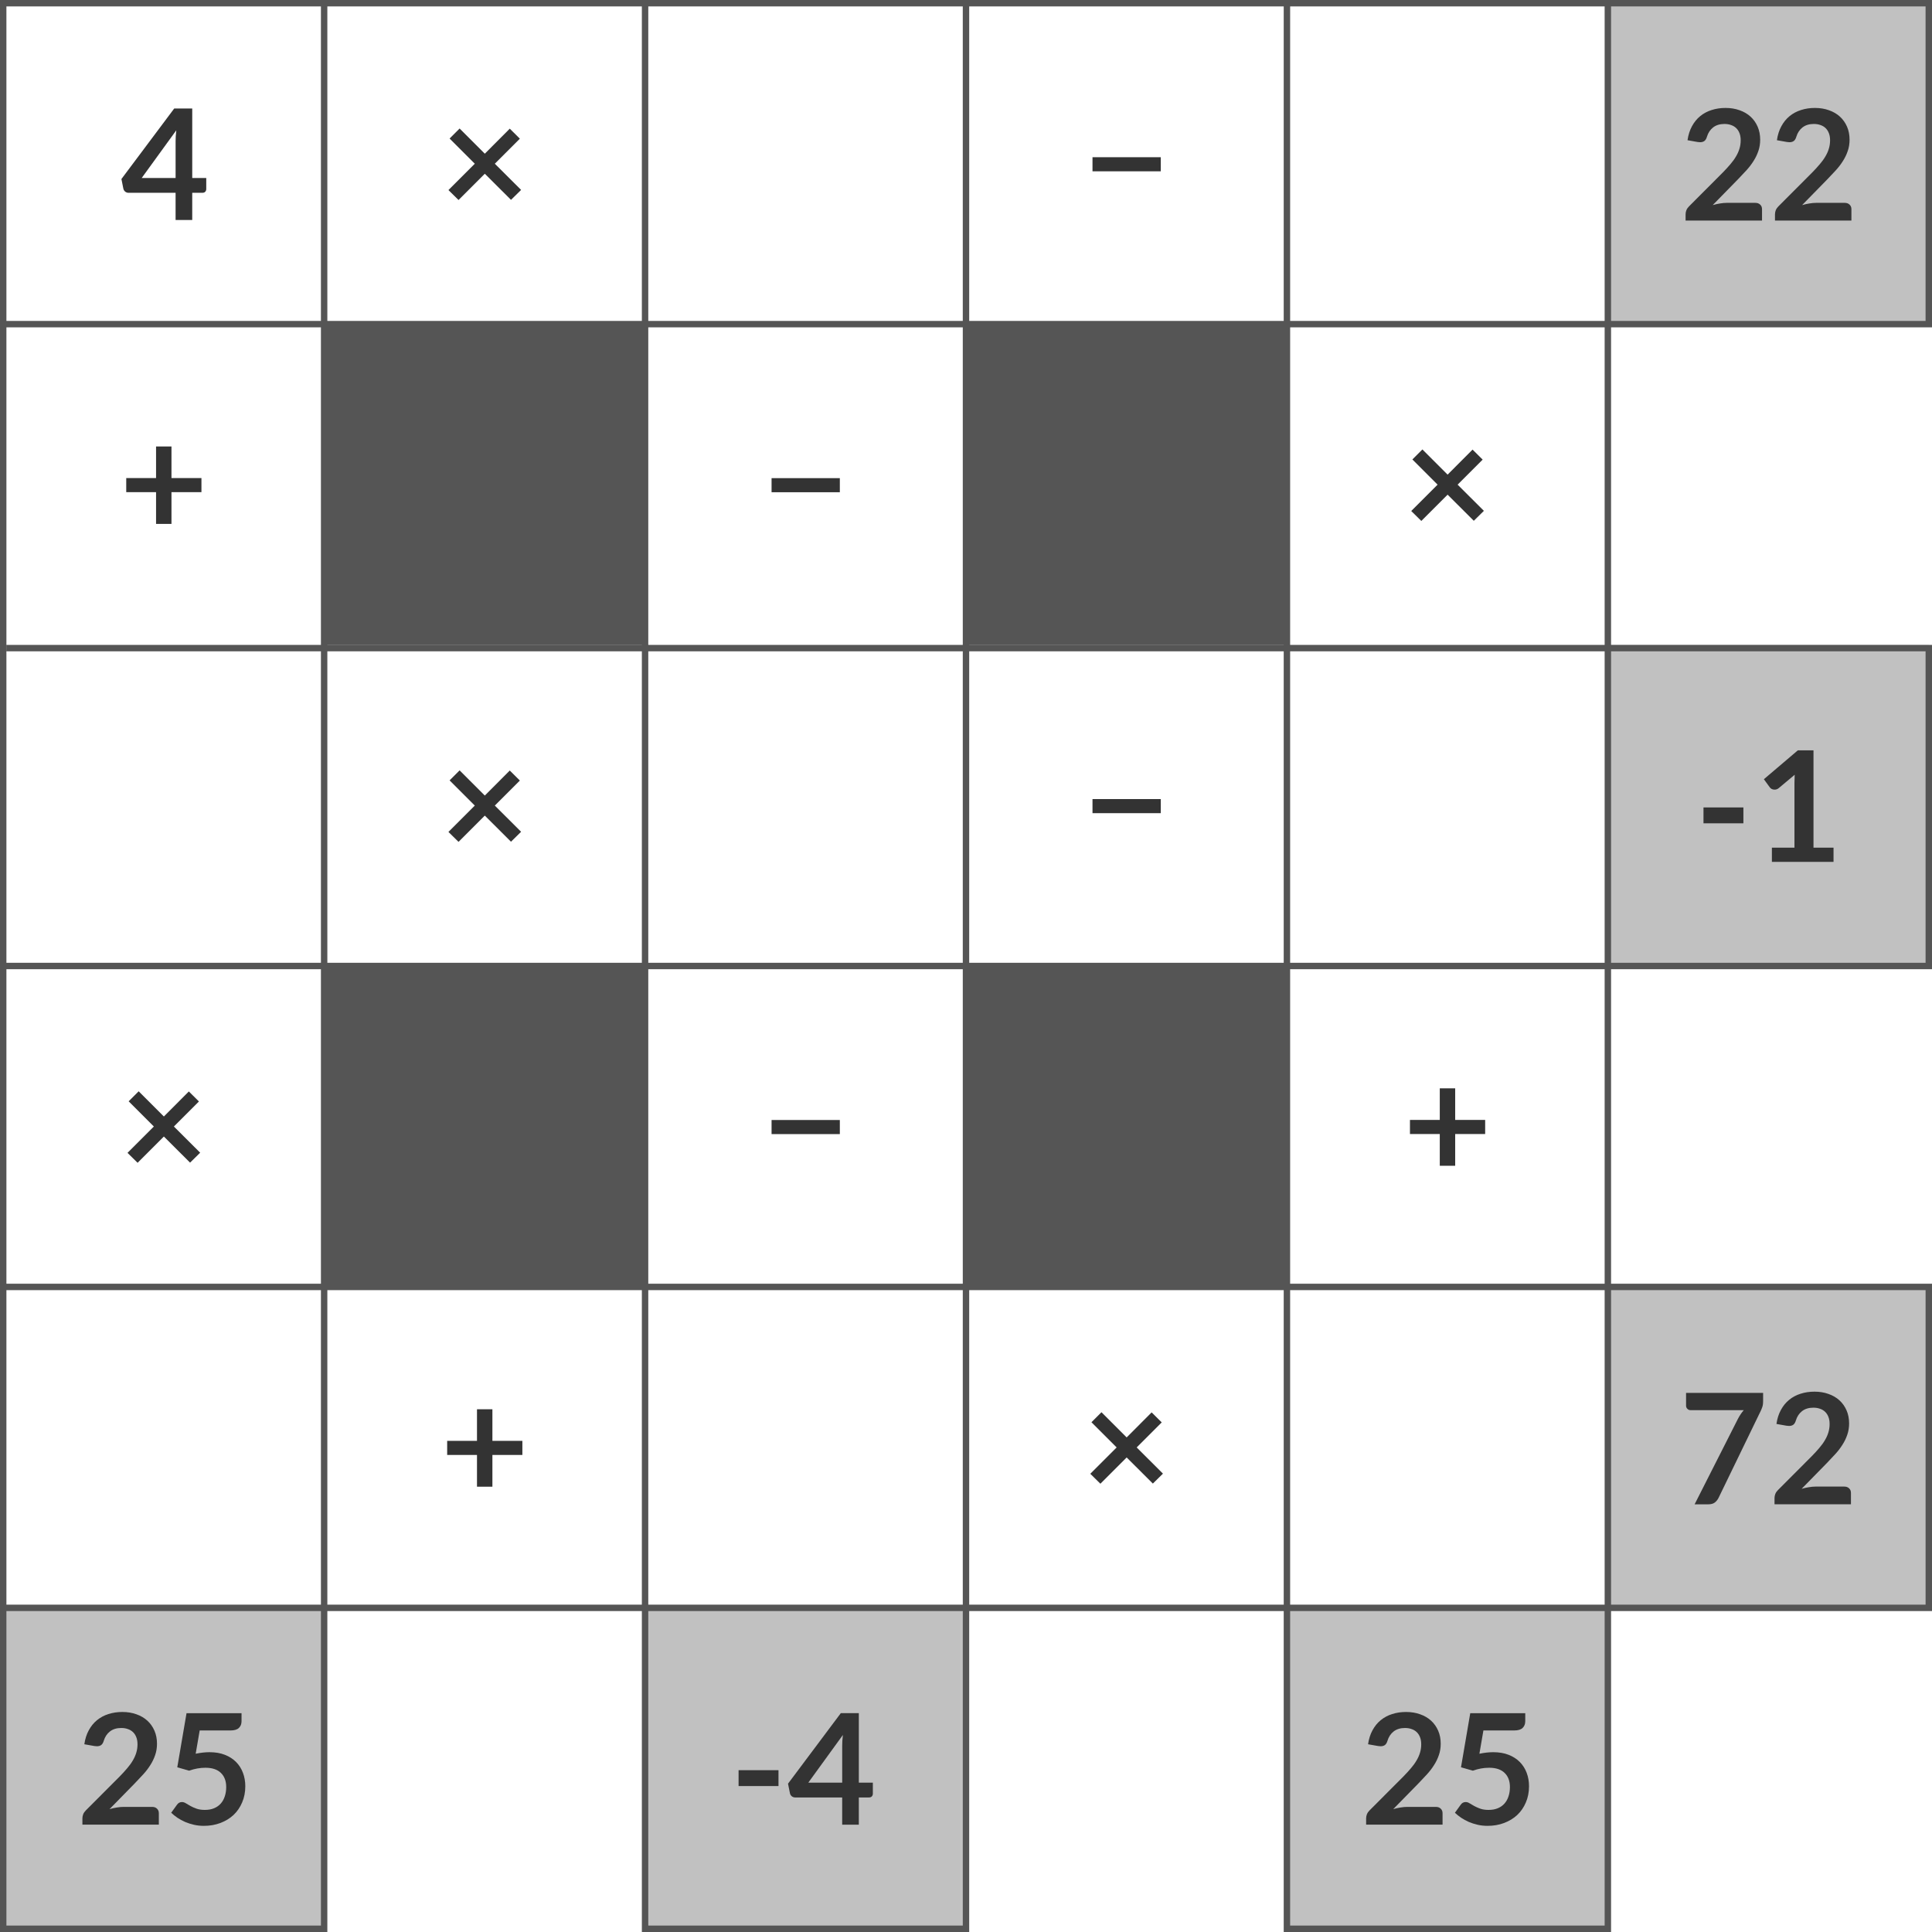 <?xml version="1.0" encoding="UTF-8" standalone="no"?>
<!-- Created with Inkscape (http://www.inkscape.org/) -->

<svg
   xmlns:dc="http://purl.org/dc/elements/1.1/"
   xmlns:cc="http://creativecommons.org/ns#"
   xmlns:rdf="http://www.w3.org/1999/02/22-rdf-syntax-ns#"
   xmlns:svg="http://www.w3.org/2000/svg"
   xmlns="http://www.w3.org/2000/svg"
   xmlns:sodipodi="http://sodipodi.sourceforge.net/DTD/sodipodi-0.dtd"
   xmlns:inkscape="http://www.inkscape.org/namespaces/inkscape"
   width="301"
   height="301"
   id="svg2"
   version="1.1"
   inkscape:version="0.48.2 r9819"
   sodipodi:docname="number-puzzle.svg">
  <defs
     id="defs4" />
  <sodipodi:namedview
     id="base"
     pagecolor="#ffffff"
     bordercolor="#666666"
     borderopacity="1.0"
     inkscape:pageopacity="0.0"
     inkscape:pageshadow="2"
     inkscape:zoom="2.1196013"
     inkscape:cx="150.5"
     inkscape:cy="150.5"
     inkscape:document-units="px"
     inkscape:current-layer="layer5"
     showgrid="false"
     inkscape:window-width="1436"
     inkscape:window-height="856"
     inkscape:window-x="4"
     inkscape:window-y="0"
     inkscape:window-maximized="1"
     inkscape:snap-center="false"
     fit-margin-top="0"
     fit-margin-left="0"
     fit-margin-right="0"
     fit-margin-bottom="0">
    <inkscape:grid
       type="xygrid"
       id="grid2985"
       empspacing="5"
       visible="true"
       enabled="true"
       snapvisiblegridlinesonly="true" />
  </sodipodi:namedview>
  <g
     inkscape:groupmode="layer"
     id="layer2"
     inkscape:label="blocks"
     transform="translate(-99.5,-351.862)"
     sodipodi:insensitive="true">
    <rect
       style="fill:#555555;fill-opacity:1;fill-rule:evenodd;stroke:none"
       id="rect3019"
       width="50"
       height="50"
       x="150"
       y="402.362" />
    <rect
       style="fill:#555555;fill-opacity:1;fill-rule:evenodd;stroke:none"
       id="rect3021"
       width="50"
       height="50"
       x="250"
       y="402.362" />
    <rect
       style="fill:#555555;fill-opacity:1;fill-rule:evenodd;stroke:none"
       id="rect3023"
       width="50"
       height="50"
       x="150"
       y="502.362" />
    <rect
       style="fill:#555555;fill-opacity:1;fill-rule:evenodd;stroke:none"
       id="rect3025"
       width="50"
       height="50"
       x="250"
       y="502.362" />
  </g>
  <g
     inkscape:groupmode="layer"
     id="layer3"
     inkscape:label="totalblocks"
     transform="translate(-99.5,-351.862)"
     sodipodi:insensitive="true">
    <rect
       style="fill:#c1c1c1;fill-opacity:1;stroke:none"
       id="rect3798"
       width="50"
       height="50"
       x="350"
       y="352.362" />
    <rect
       style="fill:#c1c1c1;fill-opacity:1;stroke:none"
       id="rect3800"
       width="50"
       height="50"
       x="350"
       y="452.362" />
    <rect
       style="fill:#c1c1c1;fill-opacity:1;stroke:none"
       id="rect3802"
       width="50"
       height="50"
       x="350"
       y="552.362" />
    <rect
       style="fill:#c1c1c1;fill-opacity:1;stroke:none"
       id="rect3804"
       width="50"
       height="50"
       x="100"
       y="602.362" />
    <rect
       style="fill:#c1c1c1;fill-opacity:1;stroke:none"
       id="rect3806"
       width="50"
       height="50"
       x="200"
       y="602.362" />
    <rect
       style="fill:#c1c1c1;fill-opacity:1;stroke:none"
       id="rect3808"
       width="50"
       height="50"
       x="300"
       y="602.362" />
  </g>
  <g
     inkscape:label="lines"
     inkscape:groupmode="layer"
     id="layer1"
     transform="translate(-99.5,-351.862)"
     sodipodi:insensitive="true">
    <path
       id="path2995"
       style="fill:none;stroke:#555555;stroke-width:1px;stroke-linecap:butt;stroke-linejoin:miter;stroke-opacity:1"
       d="m 100,552.362 300,0 0,50 -300,0 m 0.51,-149.526 299.49,0 0,49.526 -300,0 m 200,-150 0,300 50,0 0,-300 m -150,0 0,300 50,0 0,-300 m -150,50 300,0 0,-50 -300,0 0,300 50,0 0,-300"
       inkscape:connector-curvature="0" />
  </g>
  <g
     inkscape:groupmode="layer"
     id="layer4"
     inkscape:label="text"
     transform="translate(-99.5,-351.862)"
     sodipodi:insensitive="true"
     style="display:none">
    <flowRoot
       xml:space="preserve"
       id="flowRoot3811"
       style="font-size:37.927px;font-style:normal;font-variant:normal;font-weight:normal;font-stretch:normal;text-align:start;line-height:125%;letter-spacing:0px;word-spacing:0px;writing-mode:lr-tb;text-anchor:start;fill:#000000;fill-opacity:1;stroke:none;font-family:Source Code Pro;-inkscape-font-specification:Source Code Pro"
       transform="matrix(0.803,0,0,0.803,20.645,76.824)"><flowRegion
         id="flowRegion3813"><rect
           id="rect3815"
           width="36.871"
           height="47.477"
           x="53.538"
           y="381.116"
           style="font-size:37.927px;font-style:normal;font-variant:normal;font-weight:normal;font-stretch:normal;text-align:start;line-height:125%;writing-mode:lr-tb;text-anchor:start;font-family:Source Code Pro;-inkscape-font-specification:Source Code Pro" /></flowRegion><flowPara
         id="flowPara3817" /></flowRoot>    <g
       id="g3239">
      <flowRoot
         transform="matrix(0.759,0,0,0.759,192.176,192.643)"
         style="font-size:31.631px;font-style:normal;font-variant:normal;font-weight:bold;font-stretch:normal;text-align:start;line-height:125%;letter-spacing:0px;word-spacing:0px;writing-mode:lr-tb;text-anchor:start;fill:#000000;fill-opacity:1;stroke:none;font-family:Lato;-inkscape-font-specification:Lato Bold"
         id="flowRoot3819"
         xml:space="preserve"><flowRegion
           id="flowRegion3821"><rect
             style="font-size:31.631px;font-style:normal;font-variant:normal;font-weight:bold;font-stretch:normal;text-align:start;line-height:125%;writing-mode:lr-tb;text-anchor:start;font-family:Lato;-inkscape-font-specification:Lato Bold"
             y="353.337"
             x="100.005"
             height="49.497"
             width="48.487"
             id="rect3823" /></flowRegion><flowPara
           id="flowPara3825">−</flowPara></flowRoot>      <flowRoot
         xml:space="preserve"
         id="flowRoot3827"
         style="font-size:31.631px;font-style:normal;font-variant:normal;font-weight:bold;font-stretch:normal;text-align:start;line-height:125%;letter-spacing:0px;word-spacing:0px;writing-mode:lr-tb;text-anchor:start;fill:#000000;fill-opacity:1;stroke:none;font-family:Lato;-inkscape-font-specification:Lato Bold"
         transform="matrix(0.759,0,0,0.759,42.242,93.267)"><flowRegion
           id="flowRegion3829"><rect
             style="font-size:31.631px;font-style:normal;font-variant:normal;font-weight:bold;font-stretch:normal;text-align:start;line-height:125%;writing-mode:lr-tb;text-anchor:start;font-family:Lato;-inkscape-font-specification:Lato Bold"
             id="rect3831"
             width="48.487"
             height="49.497"
             x="100.005"
             y="353.337" /></flowRegion><flowPara
           id="flowPara3833">4</flowPara></flowRoot>      <flowRoot
         xml:space="preserve"
         id="flowRoot3835"
         style="font-size:31.631px;font-style:normal;font-variant:normal;font-weight:bold;font-stretch:normal;text-align:start;line-height:125%;letter-spacing:0px;word-spacing:0px;writing-mode:lr-tb;text-anchor:start;fill:#000000;fill-opacity:1;stroke:none;font-family:Lato;-inkscape-font-specification:Lato Bold"
         transform="matrix(0.759,0,0,0.759,242.176,242.631)"><flowRegion
           id="flowRegion3837"><rect
             style="font-size:31.631px;font-style:normal;font-variant:normal;font-weight:bold;font-stretch:normal;text-align:start;line-height:125%;writing-mode:lr-tb;text-anchor:start;font-family:Lato;-inkscape-font-specification:Lato Bold"
             id="rect3839"
             width="48.487"
             height="49.497"
             x="100.005"
             y="353.337" /></flowRegion><flowPara
           id="flowPara3841">+</flowPara></flowRoot>      <flowRoot
         transform="matrix(0.759,0,0,0.759,92.194,92.553)"
         style="font-size:31.631px;font-style:normal;font-variant:normal;font-weight:bold;font-stretch:normal;text-align:start;line-height:125%;letter-spacing:0px;word-spacing:0px;writing-mode:lr-tb;text-anchor:start;fill:#000000;fill-opacity:1;stroke:none;font-family:Lato;-inkscape-font-specification:Lato Bold"
         id="flowRoot3843"
         xml:space="preserve"><flowRegion
           id="flowRegion3845"><rect
             style="font-size:31.631px;font-style:normal;font-variant:normal;font-weight:bold;font-stretch:normal;text-align:start;line-height:125%;writing-mode:lr-tb;text-anchor:start;font-family:Lato;-inkscape-font-specification:Lato Bold"
             y="353.337"
             x="100.005"
             height="49.497"
             width="48.487"
             id="rect3847" /></flowRegion><flowPara
           id="flowPara3849">×</flowPara></flowRoot>      <flowRoot
         xml:space="preserve"
         id="flowRoot3859"
         style="font-size:31.631px;font-style:normal;font-variant:normal;font-weight:bold;font-stretch:normal;text-align:start;line-height:125%;letter-spacing:0px;word-spacing:0px;writing-mode:lr-tb;text-anchor:start;fill:#000000;fill-opacity:1;stroke:none;font-family:Lato;-inkscape-font-specification:Lato Bold"
         transform="matrix(0.759,0,0,0.759,92.194,192.553)"><flowRegion
           id="flowRegion3861"><rect
             style="font-size:31.631px;font-style:normal;font-variant:normal;font-weight:bold;font-stretch:normal;text-align:start;line-height:125%;writing-mode:lr-tb;text-anchor:start;font-family:Lato;-inkscape-font-specification:Lato Bold"
             id="rect3863"
             width="48.487"
             height="49.497"
             x="100.005"
             y="353.337" /></flowRegion><flowPara
           id="flowPara3865">×</flowPara></flowRoot>      <flowRoot
         transform="matrix(0.759,0,0,0.759,42.194,242.553)"
         style="font-size:31.631px;font-style:normal;font-variant:normal;font-weight:bold;font-stretch:normal;text-align:start;line-height:125%;letter-spacing:0px;word-spacing:0px;writing-mode:lr-tb;text-anchor:start;fill:#000000;fill-opacity:1;stroke:none;font-family:Lato;-inkscape-font-specification:Lato Bold"
         id="flowRoot3867"
         xml:space="preserve"><flowRegion
           id="flowRegion3869"><rect
             style="font-size:31.631px;font-style:normal;font-variant:normal;font-weight:bold;font-stretch:normal;text-align:start;line-height:125%;writing-mode:lr-tb;text-anchor:start;font-family:Lato;-inkscape-font-specification:Lato Bold"
             y="353.337"
             x="100.005"
             height="49.497"
             width="48.487"
             id="rect3871" /></flowRegion><flowPara
           id="flowPara3873">×</flowPara></flowRoot>      <flowRoot
         xml:space="preserve"
         id="flowRoot3875"
         style="font-size:31.631px;font-style:normal;font-variant:normal;font-weight:bold;font-stretch:normal;text-align:start;line-height:125%;letter-spacing:0px;word-spacing:0px;writing-mode:lr-tb;text-anchor:start;fill:#000000;fill-opacity:1;stroke:none;font-family:Lato;-inkscape-font-specification:Lato Bold"
         transform="matrix(0.759,0,0,0.759,242.194,142.553)"><flowRegion
           id="flowRegion3877"><rect
             style="font-size:31.631px;font-style:normal;font-variant:normal;font-weight:bold;font-stretch:normal;text-align:start;line-height:125%;writing-mode:lr-tb;text-anchor:start;font-family:Lato;-inkscape-font-specification:Lato Bold"
             id="rect3879"
             width="48.487"
             height="49.497"
             x="100.005"
             y="353.337" /></flowRegion><flowPara
           id="flowPara3881">×</flowPara></flowRoot>      <flowRoot
         transform="matrix(0.759,0,0,0.759,192.194,292.553)"
         style="font-size:31.631px;font-style:normal;font-variant:normal;font-weight:bold;font-stretch:normal;text-align:start;line-height:125%;letter-spacing:0px;word-spacing:0px;writing-mode:lr-tb;text-anchor:start;fill:#000000;fill-opacity:1;stroke:none;font-family:Lato;-inkscape-font-specification:Lato Bold"
         id="flowRoot3883"
         xml:space="preserve"><flowRegion
           id="flowRegion3885"><rect
             style="font-size:31.631px;font-style:normal;font-variant:normal;font-weight:bold;font-stretch:normal;text-align:start;line-height:125%;writing-mode:lr-tb;text-anchor:start;font-family:Lato;-inkscape-font-specification:Lato Bold"
             y="353.337"
             x="100.005"
             height="49.497"
             width="48.487"
             id="rect3887" /></flowRegion><flowPara
           id="flowPara3889">×</flowPara></flowRoot>      <flowRoot
         transform="matrix(0.759,0,0,0.759,92.176,292.631)"
         style="font-size:31.631px;font-style:normal;font-variant:normal;font-weight:bold;font-stretch:normal;text-align:start;line-height:125%;letter-spacing:0px;word-spacing:0px;writing-mode:lr-tb;text-anchor:start;fill:#000000;fill-opacity:1;stroke:none;font-family:Lato;-inkscape-font-specification:Lato Bold"
         id="flowRoot3891"
         xml:space="preserve"><flowRegion
           id="flowRegion3893"><rect
             style="font-size:31.631px;font-style:normal;font-variant:normal;font-weight:bold;font-stretch:normal;text-align:start;line-height:125%;writing-mode:lr-tb;text-anchor:start;font-family:Lato;-inkscape-font-specification:Lato Bold"
             y="353.337"
             x="100.005"
             height="49.497"
             width="48.487"
             id="rect3895" /></flowRegion><flowPara
           id="flowPara3897">+</flowPara></flowRoot>      <flowRoot
         xml:space="preserve"
         id="flowRoot3899"
         style="font-size:31.631px;font-style:normal;font-variant:normal;font-weight:bold;font-stretch:normal;text-align:start;line-height:125%;letter-spacing:0px;word-spacing:0px;writing-mode:lr-tb;text-anchor:start;fill:#000000;fill-opacity:1;stroke:none;font-family:Lato;-inkscape-font-specification:Lato Bold"
         transform="matrix(0.759,0,0,0.759,192.176,92.643)"><flowRegion
           id="flowRegion3901"><rect
             style="font-size:31.631px;font-style:normal;font-variant:normal;font-weight:bold;font-stretch:normal;text-align:start;line-height:125%;writing-mode:lr-tb;text-anchor:start;font-family:Lato;-inkscape-font-specification:Lato Bold"
             id="rect3903"
             width="48.487"
             height="49.497"
             x="100.005"
             y="353.337" /></flowRegion><flowPara
           id="flowPara3905">−</flowPara></flowRoot>      <flowRoot
         xml:space="preserve"
         id="flowRoot3907"
         style="font-size:31.631px;font-style:normal;font-variant:normal;font-weight:bold;font-stretch:normal;text-align:start;line-height:125%;letter-spacing:0px;word-spacing:0px;writing-mode:lr-tb;text-anchor:start;fill:#000000;fill-opacity:1;stroke:none;font-family:Lato;-inkscape-font-specification:Lato Bold"
         transform="matrix(0.759,0,0,0.759,42.176,142.631)"><flowRegion
           id="flowRegion3909"><rect
             style="font-size:31.631px;font-style:normal;font-variant:normal;font-weight:bold;font-stretch:normal;text-align:start;line-height:125%;writing-mode:lr-tb;text-anchor:start;font-family:Lato;-inkscape-font-specification:Lato Bold"
             id="rect3911"
             width="48.487"
             height="49.497"
             x="100.005"
             y="353.337" /></flowRegion><flowPara
           id="flowPara3913">+</flowPara></flowRoot>      <flowRoot
         xml:space="preserve"
         id="flowRoot3915"
         style="font-size:31.631px;font-style:normal;font-variant:normal;font-weight:bold;font-stretch:normal;text-align:start;line-height:125%;letter-spacing:0px;word-spacing:0px;writing-mode:lr-tb;text-anchor:start;fill:#000000;fill-opacity:1;stroke:none;font-family:Lato;-inkscape-font-specification:Lato Bold"
         transform="matrix(0.759,0,0,0.759,142.176,142.643)"><flowRegion
           id="flowRegion3917"><rect
             style="font-size:31.631px;font-style:normal;font-variant:normal;font-weight:bold;font-stretch:normal;text-align:start;line-height:125%;writing-mode:lr-tb;text-anchor:start;font-family:Lato;-inkscape-font-specification:Lato Bold"
             id="rect3919"
             width="48.487"
             height="49.497"
             x="100.005"
             y="353.337" /></flowRegion><flowPara
           id="flowPara3921">−</flowPara></flowRoot>      <flowRoot
         xml:space="preserve"
         id="flowRoot3923"
         style="font-size:31.631px;font-style:normal;font-variant:normal;font-weight:bold;font-stretch:normal;text-align:start;line-height:125%;letter-spacing:0px;word-spacing:0px;writing-mode:lr-tb;text-anchor:start;fill:#000000;fill-opacity:1;stroke:none;font-family:Lato;-inkscape-font-specification:Lato Bold"
         transform="matrix(0.759,0,0,0.759,142.176,242.643)"><flowRegion
           id="flowRegion3925"><rect
             style="font-size:31.631px;font-style:normal;font-variant:normal;font-weight:bold;font-stretch:normal;text-align:start;line-height:125%;writing-mode:lr-tb;text-anchor:start;font-family:Lato;-inkscape-font-specification:Lato Bold"
             id="rect3927"
             width="48.487"
             height="49.497"
             x="100.005"
             y="353.337" /></flowRegion><flowPara
           id="flowPara3929">−</flowPara></flowRoot>      <flowRoot
         transform="matrix(0.759,0,0,0.759,285.203,93.357)"
         style="font-size:31.631px;font-style:normal;font-variant:normal;font-weight:bold;font-stretch:normal;text-align:start;line-height:125%;letter-spacing:0px;word-spacing:0px;writing-mode:lr-tb;text-anchor:start;fill:#000000;fill-opacity:1;stroke:none;font-family:Lato;-inkscape-font-specification:Lato Bold"
         id="flowRoot3931"
         xml:space="preserve"><flowRegion
           id="flowRegion3933"><rect
             style="font-size:31.631px;font-style:normal;font-variant:normal;font-weight:bold;font-stretch:normal;text-align:start;line-height:125%;writing-mode:lr-tb;text-anchor:start;font-family:Lato;-inkscape-font-specification:Lato Bold"
             y="353.337"
             x="100.005"
             height="71.401"
             width="80.541"
             id="rect3935" /></flowRegion><flowPara
           id="flowPara3937">22</flowPara></flowRoot>      <flowRoot
         xml:space="preserve"
         id="flowRoot3939"
         style="font-size:31.631px;font-style:normal;font-variant:normal;font-weight:bold;font-stretch:normal;text-align:start;line-height:125%;letter-spacing:0px;word-spacing:0px;writing-mode:lr-tb;text-anchor:start;fill:#000000;fill-opacity:1;stroke:none;font-family:Lato;-inkscape-font-specification:Lato Bold"
         transform="matrix(0.759,0,0,0.759,287.798,193.273)"><flowRegion
           id="flowRegion3941"><rect
             style="font-size:31.631px;font-style:normal;font-variant:normal;font-weight:bold;font-stretch:normal;text-align:start;line-height:125%;writing-mode:lr-tb;text-anchor:start;font-family:Lato;-inkscape-font-specification:Lato Bold"
             id="rect3943"
             width="80.541"
             height="71.401"
             x="100.005"
             y="353.337" /></flowRegion><flowPara
           id="flowPara3945">-1</flowPara></flowRoot>      <flowRoot
         transform="matrix(0.759,0,0,0.759,285.131,293.357)"
         style="font-size:31.631px;font-style:normal;font-variant:normal;font-weight:bold;font-stretch:normal;text-align:start;line-height:125%;letter-spacing:0px;word-spacing:0px;writing-mode:lr-tb;text-anchor:start;fill:#000000;fill-opacity:1;stroke:none;font-family:Lato;-inkscape-font-specification:Lato Bold"
         id="flowRoot3947"
         xml:space="preserve"><flowRegion
           id="flowRegion3949"><rect
             style="font-size:31.631px;font-style:normal;font-variant:normal;font-weight:bold;font-stretch:normal;text-align:start;line-height:125%;writing-mode:lr-tb;text-anchor:start;font-family:Lato;-inkscape-font-specification:Lato Bold"
             y="353.337"
             x="100.005"
             height="71.401"
             width="80.541"
             id="rect3951" /></flowRegion><flowPara
           id="flowPara3953">72</flowPara></flowRoot>      <flowRoot
         xml:space="preserve"
         id="flowRoot3955"
         style="font-size:31.631px;font-style:normal;font-variant:normal;font-weight:bold;font-stretch:normal;text-align:start;line-height:125%;letter-spacing:0px;word-spacing:0px;writing-mode:lr-tb;text-anchor:start;fill:#000000;fill-opacity:1;stroke:none;font-family:Lato;-inkscape-font-specification:Lato Bold"
         transform="matrix(0.759,0,0,0.759,235.431,343.261)"><flowRegion
           id="flowRegion3957"><rect
             style="font-size:31.631px;font-style:normal;font-variant:normal;font-weight:bold;font-stretch:normal;text-align:start;line-height:125%;writing-mode:lr-tb;text-anchor:start;font-family:Lato;-inkscape-font-specification:Lato Bold"
             id="rect3959"
             width="80.541"
             height="71.401"
             x="100.005"
             y="353.337" /></flowRegion><flowPara
           id="flowPara3961">25</flowPara></flowRoot>      <flowRoot
         transform="matrix(0.759,0,0,0.759,137.468,343.267)"
         style="font-size:31.631px;font-style:normal;font-variant:normal;font-weight:bold;font-stretch:normal;text-align:start;line-height:125%;letter-spacing:0px;word-spacing:0px;writing-mode:lr-tb;text-anchor:start;fill:#000000;fill-opacity:1;stroke:none;font-family:Lato;-inkscape-font-specification:Lato Bold"
         id="flowRoot3963"
         xml:space="preserve"><flowRegion
           id="flowRegion3965"><rect
             style="font-size:31.631px;font-style:normal;font-variant:normal;font-weight:bold;font-stretch:normal;text-align:start;line-height:125%;writing-mode:lr-tb;text-anchor:start;font-family:Lato;-inkscape-font-specification:Lato Bold"
             y="353.337"
             x="100.005"
             height="71.401"
             width="80.541"
             id="rect3967" /></flowRegion><flowPara
           id="flowPara3969">-4</flowPara></flowRoot>      <flowRoot
         xml:space="preserve"
         id="flowRoot3971"
         style="font-size:31.631px;font-style:normal;font-variant:normal;font-weight:bold;font-stretch:normal;text-align:start;line-height:125%;letter-spacing:0px;word-spacing:0px;writing-mode:lr-tb;text-anchor:start;fill:#000000;fill-opacity:1;stroke:none;font-family:Lato;-inkscape-font-specification:Lato Bold"
         transform="matrix(0.759,0,0,0.759,35.431,343.261)"><flowRegion
           id="flowRegion3973"><rect
             style="font-size:31.631px;font-style:normal;font-variant:normal;font-weight:bold;font-stretch:normal;text-align:start;line-height:125%;writing-mode:lr-tb;text-anchor:start;font-family:Lato;-inkscape-font-specification:Lato Bold"
             id="rect3975"
             width="80.541"
             height="71.401"
             x="100.005"
             y="353.337" /></flowRegion><flowPara
           id="flowPara3977">25</flowPara></flowRoot>    </g>
  </g>
  <g
     inkscape:groupmode="layer"
     id="layer5"
     inkscape:label="textpaths">
    <g
       transform="translate(-99.5,-351.862)"
       id="g3239-0"
       style="fill:#333333">
      <g
         transform="matrix(0.759,0,0,0.759,192.176,192.643)"
         style="font-size:31.631px;font-style:normal;font-variant:normal;font-weight:bold;font-stretch:normal;text-align:start;line-height:125%;letter-spacing:0px;word-spacing:0px;writing-mode:lr-tb;text-anchor:start;fill:#333333;fill-opacity:1;stroke:none;font-family:Lato;-inkscape-font-specification:Lato Bold"
         id="flowRoot3819-3">
        <path
           d="m 102.151,373.797 14.012,0 0,2.894 -14.012,0 0,-2.894"
           style="fill:#333333"
           id="path3565" />
      </g>
      <g
         transform="matrix(0.759,0,0,0.759,42.242,93.267)"
         style="font-size:31.631px;font-style:normal;font-variant:normal;font-weight:bold;font-stretch:normal;text-align:start;line-height:125%;letter-spacing:0px;word-spacing:0px;writing-mode:lr-tb;text-anchor:start;fill:#333333;fill-opacity:1;stroke:none;font-family:Lato;-inkscape-font-specification:Lato Bold"
         id="flowRoot3827-8">
        <path
           d="m 114.898,377.245 2.878,0 0,2.262 c -2e-5,0.211 -0.069,0.395 -0.206,0.554 -0.137,0.148 -0.337,0.221 -0.601,0.221 l -2.072,0 0,5.583 -3.416,0 0,-5.583 -9.647,0 c -0.264,10e-6 -0.496,-0.079 -0.696,-0.237 -0.2,-0.169 -0.327,-0.374 -0.38,-0.617 l -0.395,-1.977 10.833,-14.471 3.701,0 0,14.265 m -3.416,-7.481 c -1e-5,-0.337 0.011,-0.701 0.032,-1.091 0.021,-0.39 0.058,-0.796 0.111,-1.218 l -7.101,9.79 6.959,0 0,-7.481"
           style="fill:#333333"
           id="path3568" />
      </g>
      <g
         transform="matrix(0.759,0,0,0.759,242.176,242.631)"
         style="font-size:31.631px;font-style:normal;font-variant:normal;font-weight:bold;font-stretch:normal;text-align:start;line-height:125%;letter-spacing:0px;word-spacing:0px;writing-mode:lr-tb;text-anchor:start;fill:#333333;fill-opacity:1;stroke:none;font-family:Lato;-inkscape-font-specification:Lato Bold"
         id="flowRoot3835-1">
        <path
           d="m 110.723,367.313 0,6.484 6.152,0 0,2.894 -6.152,0 0,6.516 -3.163,0 0,-6.516 -6.121,0 0,-2.894 6.121,0 0,-6.484 3.163,0"
           style="fill:#333333"
           id="path3571" />
      </g>
      <g
         transform="matrix(0.759,0,0,0.759,92.194,92.553)"
         style="font-size:31.631px;font-style:normal;font-variant:normal;font-weight:bold;font-stretch:normal;text-align:start;line-height:125%;letter-spacing:0px;word-spacing:0px;writing-mode:lr-tb;text-anchor:start;fill:#333333;fill-opacity:1;stroke:none;font-family:Lato;-inkscape-font-specification:Lato Bold"
         id="flowRoot3843-8">
        <path
           d="m 116.337,370.112 -5.14,5.14 5.393,5.377 -2.072,2.04 -5.377,-5.361 -5.393,5.393 -2.072,-2.04 5.409,-5.409 -5.172,-5.172 2.056,-2.056 5.172,5.172 5.124,-5.14 2.072,2.056"
           style="fill:#333333"
           id="path3574" />
      </g>
      <g
         transform="matrix(0.759,0,0,0.759,92.194,192.553)"
         style="font-size:31.631px;font-style:normal;font-variant:normal;font-weight:bold;font-stretch:normal;text-align:start;line-height:125%;letter-spacing:0px;word-spacing:0px;writing-mode:lr-tb;text-anchor:start;fill:#333333;fill-opacity:1;stroke:none;font-family:Lato;-inkscape-font-specification:Lato Bold"
         id="flowRoot3859-0">
        <path
           d="m 116.337,370.112 -5.14,5.14 5.393,5.377 -2.072,2.04 -5.377,-5.361 -5.393,5.393 -2.072,-2.04 5.409,-5.409 -5.172,-5.172 2.056,-2.056 5.172,5.172 5.124,-5.14 2.072,2.056"
           style="fill:#333333"
           id="path3577" />
      </g>
      <g
         transform="matrix(0.759,0,0,0.759,42.194,242.553)"
         style="font-size:31.631px;font-style:normal;font-variant:normal;font-weight:bold;font-stretch:normal;text-align:start;line-height:125%;letter-spacing:0px;word-spacing:0px;writing-mode:lr-tb;text-anchor:start;fill:#333333;fill-opacity:1;stroke:none;font-family:Lato;-inkscape-font-specification:Lato Bold"
         id="flowRoot3867-3">
        <path
           d="m 116.337,370.112 -5.14,5.14 5.393,5.377 -2.072,2.04 -5.377,-5.361 -5.393,5.393 -2.072,-2.04 5.409,-5.409 -5.172,-5.172 2.056,-2.056 5.172,5.172 5.124,-5.14 2.072,2.056"
           style="fill:#333333"
           id="path3580" />
      </g>
      <g
         transform="matrix(0.759,0,0,0.759,242.194,142.553)"
         style="font-size:31.631px;font-style:normal;font-variant:normal;font-weight:bold;font-stretch:normal;text-align:start;line-height:125%;letter-spacing:0px;word-spacing:0px;writing-mode:lr-tb;text-anchor:start;fill:#333333;fill-opacity:1;stroke:none;font-family:Lato;-inkscape-font-specification:Lato Bold"
         id="flowRoot3875-0">
        <path
           d="m 116.337,370.112 -5.14,5.14 5.393,5.377 -2.072,2.04 -5.377,-5.361 -5.393,5.393 -2.072,-2.04 5.409,-5.409 -5.172,-5.172 2.056,-2.056 5.172,5.172 5.124,-5.14 2.072,2.056"
           style="fill:#333333"
           id="path3583" />
      </g>
      <g
         transform="matrix(0.759,0,0,0.759,192.194,292.553)"
         style="font-size:31.631px;font-style:normal;font-variant:normal;font-weight:bold;font-stretch:normal;text-align:start;line-height:125%;letter-spacing:0px;word-spacing:0px;writing-mode:lr-tb;text-anchor:start;fill:#333333;fill-opacity:1;stroke:none;font-family:Lato;-inkscape-font-specification:Lato Bold"
         id="flowRoot3883-3">
        <path
           d="m 116.337,370.112 -5.14,5.14 5.393,5.377 -2.072,2.04 -5.377,-5.361 -5.393,5.393 -2.072,-2.04 5.409,-5.409 -5.172,-5.172 2.056,-2.056 5.172,5.172 5.124,-5.14 2.072,2.056"
           style="fill:#333333"
           id="path3586" />
      </g>
      <g
         transform="matrix(0.759,0,0,0.759,92.176,292.631)"
         style="font-size:31.631px;font-style:normal;font-variant:normal;font-weight:bold;font-stretch:normal;text-align:start;line-height:125%;letter-spacing:0px;word-spacing:0px;writing-mode:lr-tb;text-anchor:start;fill:#333333;fill-opacity:1;stroke:none;font-family:Lato;-inkscape-font-specification:Lato Bold"
         id="flowRoot3891-3">
        <path
           d="m 110.723,367.313 0,6.484 6.152,0 0,2.894 -6.152,0 0,6.516 -3.163,0 0,-6.516 -6.121,0 0,-2.894 6.121,0 0,-6.484 3.163,0"
           style="fill:#333333"
           id="path3589" />
      </g>
      <g
         transform="matrix(0.759,0,0,0.759,192.176,92.643)"
         style="font-size:31.631px;font-style:normal;font-variant:normal;font-weight:bold;font-stretch:normal;text-align:start;line-height:125%;letter-spacing:0px;word-spacing:0px;writing-mode:lr-tb;text-anchor:start;fill:#333333;fill-opacity:1;stroke:none;font-family:Lato;-inkscape-font-specification:Lato Bold"
         id="flowRoot3899-0">
        <path
           d="m 102.151,373.797 14.012,0 0,2.894 -14.012,0 0,-2.894"
           style="fill:#333333"
           id="path3592" />
      </g>
      <g
         transform="matrix(0.759,0,0,0.759,42.176,142.631)"
         style="font-size:31.631px;font-style:normal;font-variant:normal;font-weight:bold;font-stretch:normal;text-align:start;line-height:125%;letter-spacing:0px;word-spacing:0px;writing-mode:lr-tb;text-anchor:start;fill:#333333;fill-opacity:1;stroke:none;font-family:Lato;-inkscape-font-specification:Lato Bold"
         id="flowRoot3907-1">
        <path
           d="m 110.723,367.313 0,6.484 6.152,0 0,2.894 -6.152,0 0,6.516 -3.163,0 0,-6.516 -6.121,0 0,-2.894 6.121,0 0,-6.484 3.163,0"
           style="fill:#333333"
           id="path3595" />
      </g>
      <g
         transform="matrix(0.759,0,0,0.759,142.176,142.643)"
         style="font-size:31.631px;font-style:normal;font-variant:normal;font-weight:bold;font-stretch:normal;text-align:start;line-height:125%;letter-spacing:0px;word-spacing:0px;writing-mode:lr-tb;text-anchor:start;fill:#333333;fill-opacity:1;stroke:none;font-family:Lato;-inkscape-font-specification:Lato Bold"
         id="flowRoot3915-3">
        <path
           d="m 102.151,373.797 14.012,0 0,2.894 -14.012,0 0,-2.894"
           style="fill:#333333"
           id="path3598" />
      </g>
      <g
         transform="matrix(0.759,0,0,0.759,142.176,242.643)"
         style="font-size:31.631px;font-style:normal;font-variant:normal;font-weight:bold;font-stretch:normal;text-align:start;line-height:125%;letter-spacing:0px;word-spacing:0px;writing-mode:lr-tb;text-anchor:start;fill:#333333;fill-opacity:1;stroke:none;font-family:Lato;-inkscape-font-specification:Lato Bold"
         id="flowRoot3923-2">
        <path
           d="m 102.151,373.797 14.012,0 0,2.894 -14.012,0 0,-2.894"
           style="fill:#333333"
           id="path3601" />
      </g>
      <g
         transform="matrix(0.759,0,0,0.759,285.203,93.357)"
         style="font-size:31.631px;font-style:normal;font-variant:normal;font-weight:bold;font-stretch:normal;text-align:start;line-height:125%;letter-spacing:0px;word-spacing:0px;writing-mode:lr-tb;text-anchor:start;fill:#333333;fill-opacity:1;stroke:none;font-family:Lato;-inkscape-font-specification:Lato Bold"
         id="flowRoot3931-1">
        <path
           d="m 109.521,362.742 c 1.054,2e-5 2.019,0.158 2.894,0.474 0.875,0.306 1.624,0.743 2.246,1.313 0.622,0.569 1.107,1.255 1.455,2.056 0.348,0.801 0.522,1.692 0.522,2.673 -2e-5,0.844 -0.127,1.624 -0.38,2.341 -0.243,0.717 -0.575,1.402 -0.996,2.056 -0.411,0.654 -0.896,1.286 -1.455,1.898 -0.559,0.612 -1.144,1.234 -1.756,1.866 l -5.156,5.266 c 0.506,-0.148 1.002,-0.258 1.487,-0.332 0.485,-0.084 0.949,-0.127 1.392,-0.127 l 5.867,0 c 0.422,0 0.754,0.121 0.996,0.364 0.253,0.232 0.38,0.543 0.38,0.933 l 0,2.341 -15.689,0 0,-1.297 c -1e-5,-0.264 0.053,-0.538 0.158,-0.822 0.116,-0.285 0.295,-0.548 0.538,-0.791 l 6.943,-6.959 c 0.58,-0.59 1.097,-1.155 1.55,-1.692 0.464,-0.538 0.849,-1.07 1.155,-1.597 0.316,-0.527 0.554,-1.06 0.712,-1.597 0.169,-0.548 0.253,-1.123 0.253,-1.724 -2e-5,-0.548 -0.079,-1.028 -0.237,-1.439 -0.158,-0.422 -0.385,-0.775 -0.68,-1.06 -0.295,-0.285 -0.648,-0.496 -1.06,-0.633 -0.401,-0.148 -0.854,-0.221 -1.36,-0.221 -0.938,1e-5 -1.713,0.237 -2.325,0.712 -0.601,0.474 -1.023,1.112 -1.265,1.914 -0.116,0.401 -0.29,0.691 -0.522,0.87 -0.232,0.169 -0.527,0.253 -0.886,0.253 -0.158,2e-5 -0.332,-0.016 -0.522,-0.047 l -2.056,-0.364 c 0.158,-1.097 0.464,-2.056 0.917,-2.878 0.453,-0.833 1.017,-1.524 1.692,-2.072 0.685,-0.559 1.466,-0.975 2.341,-1.249 0.886,-0.285 1.835,-0.427 2.847,-0.427"
           style="fill:#333333"
           id="path3604" />
        <path
           d="m 127.869,362.742 c 1.054,2e-5 2.019,0.158 2.894,0.474 0.875,0.306 1.624,0.743 2.246,1.313 0.622,0.569 1.107,1.255 1.455,2.056 0.348,0.801 0.522,1.692 0.522,2.673 -1e-5,0.844 -0.127,1.624 -0.38,2.341 -0.243,0.717 -0.575,1.402 -0.996,2.056 -0.411,0.654 -0.896,1.286 -1.455,1.898 -0.559,0.612 -1.144,1.234 -1.756,1.866 l -5.156,5.266 c 0.506,-0.148 1.002,-0.258 1.487,-0.332 0.485,-0.084 0.949,-0.127 1.392,-0.127 l 5.867,0 c 0.422,0 0.754,0.121 0.996,0.364 0.253,0.232 0.38,0.543 0.38,0.933 l 0,2.341 -15.689,0 0,-1.297 c 0,-0.264 0.053,-0.538 0.158,-0.822 0.116,-0.285 0.295,-0.548 0.538,-0.791 l 6.943,-6.959 c 0.58,-0.59 1.097,-1.155 1.55,-1.692 0.464,-0.538 0.849,-1.07 1.155,-1.597 0.316,-0.527 0.554,-1.06 0.712,-1.597 0.169,-0.548 0.253,-1.123 0.253,-1.724 -1e-5,-0.548 -0.079,-1.028 -0.237,-1.439 -0.158,-0.422 -0.385,-0.775 -0.68,-1.06 -0.295,-0.285 -0.648,-0.496 -1.06,-0.633 -0.401,-0.148 -0.854,-0.221 -1.36,-0.221 -0.938,1e-5 -1.713,0.237 -2.325,0.712 -0.601,0.474 -1.023,1.112 -1.265,1.914 -0.116,0.401 -0.29,0.691 -0.522,0.87 -0.232,0.169 -0.527,0.253 -0.886,0.253 -0.158,2e-5 -0.332,-0.016 -0.522,-0.047 l -2.056,-0.364 c 0.158,-1.097 0.464,-2.056 0.917,-2.878 0.453,-0.833 1.017,-1.524 1.692,-2.072 0.685,-0.559 1.466,-0.975 2.341,-1.249 0.886,-0.285 1.835,-0.427 2.847,-0.427"
           style="fill:#333333"
           id="path3606" />
      </g>
      <g
         transform="matrix(0.759,0,0,0.759,287.798,193.273)"
         style="font-size:31.631px;font-style:normal;font-variant:normal;font-weight:bold;font-stretch:normal;text-align:start;line-height:125%;letter-spacing:0px;word-spacing:0px;writing-mode:lr-tb;text-anchor:start;fill:#333333;fill-opacity:1;stroke:none;font-family:Lato;-inkscape-font-specification:Lato Bold"
         id="flowRoot3939-7">
        <path
           d="m 101.582,374.683 8.192,0 0,3.258 -8.192,0 0,-3.258"
           style="fill:#333333"
           id="path3609" />
        <path
           d="m 115.622,382.938 4.634,0 0,-13.332 c -1e-5,-0.517 0.016,-1.06 0.047,-1.629 l -3.29,2.752 c -0.137,0.116 -0.279,0.195 -0.427,0.237 -0.137,0.042 -0.274,0.063 -0.411,0.063 -0.211,2e-5 -0.406,-0.042 -0.585,-0.127 -0.169,-0.095 -0.295,-0.2 -0.38,-0.316 l -1.234,-1.692 6.975,-5.931 3.211,0 0,19.975 4.112,0 0,2.926 -12.652,0 0,-2.926"
           style="fill:#333333"
           id="path3611" />
      </g>
      <g
         transform="matrix(0.759,0,0,0.759,285.131,293.357)"
         style="font-size:31.631px;font-style:normal;font-variant:normal;font-weight:bold;font-stretch:normal;text-align:start;line-height:125%;letter-spacing:0px;word-spacing:0px;writing-mode:lr-tb;text-anchor:start;fill:#333333;fill-opacity:1;stroke:none;font-family:Lato;-inkscape-font-specification:Lato Bold"
         id="flowRoot3947-5">
        <path
           d="m 117.334,362.995 0,1.692 c -1e-5,0.506 -0.058,0.917 -0.174,1.234 -0.105,0.306 -0.211,0.564 -0.316,0.775 l -8.651,17.84 c -0.179,0.369 -0.432,0.685 -0.759,0.949 -0.327,0.253 -0.77,0.38 -1.328,0.38 l -2.831,0 8.857,-17.476 c 0.369,-0.717 0.78,-1.334 1.234,-1.85 l -10.944,0 c -0.242,10e-6 -0.453,-0.09 -0.633,-0.269 -0.179,-0.179 -0.269,-0.39 -0.269,-0.633 l 0,-2.641 15.815,0"
           style="fill:#333333"
           id="path3614" />
        <path
           d="m 127.869,362.742 c 1.054,2e-5 2.019,0.158 2.894,0.474 0.875,0.306 1.624,0.743 2.246,1.313 0.622,0.569 1.107,1.255 1.455,2.056 0.348,0.801 0.522,1.692 0.522,2.673 -1e-5,0.844 -0.127,1.624 -0.38,2.341 -0.243,0.717 -0.575,1.402 -0.996,2.056 -0.411,0.654 -0.896,1.286 -1.455,1.898 -0.559,0.612 -1.144,1.234 -1.756,1.866 l -5.156,5.266 c 0.506,-0.148 1.002,-0.258 1.487,-0.332 0.485,-0.084 0.949,-0.127 1.392,-0.127 l 5.867,0 c 0.422,0 0.754,0.121 0.996,0.364 0.253,0.232 0.38,0.543 0.38,0.933 l 0,2.341 -15.689,0 0,-1.297 c 0,-0.264 0.053,-0.538 0.158,-0.822 0.116,-0.285 0.295,-0.548 0.538,-0.791 l 6.943,-6.959 c 0.58,-0.59 1.097,-1.155 1.55,-1.692 0.464,-0.538 0.849,-1.07 1.155,-1.597 0.316,-0.527 0.554,-1.06 0.712,-1.597 0.169,-0.548 0.253,-1.123 0.253,-1.724 -1e-5,-0.548 -0.079,-1.028 -0.237,-1.439 -0.158,-0.422 -0.385,-0.775 -0.68,-1.06 -0.295,-0.285 -0.648,-0.496 -1.06,-0.633 -0.401,-0.148 -0.854,-0.221 -1.36,-0.221 -0.938,1e-5 -1.713,0.237 -2.325,0.712 -0.601,0.474 -1.023,1.112 -1.265,1.914 -0.116,0.401 -0.29,0.691 -0.522,0.87 -0.232,0.169 -0.527,0.253 -0.886,0.253 -0.158,2e-5 -0.332,-0.016 -0.522,-0.047 l -2.056,-0.364 c 0.158,-1.097 0.464,-2.056 0.917,-2.878 0.453,-0.833 1.017,-1.524 1.692,-2.072 0.685,-0.559 1.466,-0.975 2.341,-1.249 0.886,-0.285 1.835,-0.427 2.847,-0.427"
           style="fill:#333333"
           id="path3616" />
      </g>
      <g
         transform="matrix(0.759,0,0,0.759,235.431,343.261)"
         style="font-size:31.631px;font-style:normal;font-variant:normal;font-weight:bold;font-stretch:normal;text-align:start;line-height:125%;letter-spacing:0px;word-spacing:0px;writing-mode:lr-tb;text-anchor:start;fill:#333333;fill-opacity:1;stroke:none;font-family:Lato;-inkscape-font-specification:Lato Bold"
         id="flowRoot3955-2">
        <path
           d="m 109.521,362.742 c 1.054,2e-5 2.019,0.158 2.894,0.474 0.875,0.306 1.624,0.743 2.246,1.313 0.622,0.569 1.107,1.255 1.455,2.056 0.348,0.801 0.522,1.692 0.522,2.673 -2e-5,0.844 -0.127,1.624 -0.38,2.341 -0.243,0.717 -0.575,1.402 -0.996,2.056 -0.411,0.654 -0.896,1.286 -1.455,1.898 -0.559,0.612 -1.144,1.234 -1.756,1.866 l -5.156,5.266 c 0.506,-0.148 1.002,-0.258 1.487,-0.332 0.485,-0.084 0.949,-0.127 1.392,-0.127 l 5.867,0 c 0.422,0 0.754,0.121 0.996,0.364 0.253,0.232 0.38,0.543 0.38,0.933 l 0,2.341 -15.689,0 0,-1.297 c -1e-5,-0.264 0.053,-0.538 0.158,-0.822 0.116,-0.285 0.295,-0.548 0.538,-0.791 l 6.943,-6.959 c 0.58,-0.59 1.097,-1.155 1.55,-1.692 0.464,-0.538 0.849,-1.07 1.155,-1.597 0.316,-0.527 0.554,-1.06 0.712,-1.597 0.169,-0.548 0.253,-1.123 0.253,-1.724 -2e-5,-0.548 -0.079,-1.028 -0.237,-1.439 -0.158,-0.422 -0.385,-0.775 -0.68,-1.06 -0.295,-0.285 -0.648,-0.496 -1.06,-0.633 -0.401,-0.148 -0.854,-0.221 -1.36,-0.221 -0.938,1e-5 -1.713,0.237 -2.325,0.712 -0.601,0.474 -1.023,1.112 -1.265,1.914 -0.116,0.401 -0.29,0.691 -0.522,0.87 -0.232,0.169 -0.527,0.253 -0.886,0.253 -0.158,2e-5 -0.332,-0.016 -0.522,-0.047 l -2.056,-0.364 c 0.158,-1.097 0.464,-2.056 0.917,-2.878 0.453,-0.833 1.017,-1.524 1.692,-2.072 0.685,-0.559 1.466,-0.975 2.341,-1.249 0.886,-0.285 1.835,-0.427 2.847,-0.427"
           style="fill:#333333"
           id="path3619" />
        <path
           d="m 133.99,364.656 c -2e-5,0.559 -0.179,1.012 -0.538,1.36 -0.348,0.348 -0.933,0.522 -1.756,0.522 l -6.295,0 -0.822,4.776 c 1.033,-0.211 1.977,-0.316 2.831,-0.316 1.202,2e-5 2.256,0.179 3.163,0.538 0.917,0.358 1.687,0.854 2.309,1.487 0.622,0.633 1.091,1.376 1.408,2.23 0.316,0.844 0.474,1.756 0.474,2.736 -2e-5,1.213 -0.216,2.32 -0.648,3.321 -0.422,1.002 -1.012,1.861 -1.771,2.578 -0.759,0.706 -1.661,1.255 -2.704,1.645 -1.033,0.39 -2.161,0.585 -3.384,0.585 -0.717,0 -1.397,-0.074 -2.04,-0.221 -0.643,-0.148 -1.249,-0.343 -1.819,-0.585 -0.559,-0.253 -1.081,-0.538 -1.566,-0.854 -0.474,-0.327 -0.901,-0.67 -1.281,-1.028 l 1.202,-1.661 c 0.253,-0.358 0.59,-0.538 1.012,-0.538 0.264,1e-5 0.527,0.084 0.791,0.253 0.274,0.169 0.59,0.353 0.949,0.554 0.358,0.2 0.775,0.385 1.249,0.554 0.474,0.169 1.049,0.253 1.724,0.253 0.717,1e-5 1.35,-0.116 1.898,-0.348 0.548,-0.232 1.002,-0.554 1.36,-0.965 0.369,-0.422 0.643,-0.917 0.822,-1.487 0.19,-0.58 0.285,-1.207 0.285,-1.882 -1e-5,-1.244 -0.364,-2.214 -1.091,-2.91 -0.717,-0.706 -1.777,-1.06 -3.179,-1.06 -1.107,10e-6 -2.219,0.2 -3.337,0.601 l -2.436,-0.696 1.898,-11.102 11.292,0 0,1.661"
           style="fill:#333333"
           id="path3621" />
      </g>
      <g
         transform="matrix(0.759,0,0,0.759,137.468,343.267)"
         style="font-size:31.631px;font-style:normal;font-variant:normal;font-weight:bold;font-stretch:normal;text-align:start;line-height:125%;letter-spacing:0px;word-spacing:0px;writing-mode:lr-tb;text-anchor:start;fill:#333333;fill-opacity:1;stroke:none;font-family:Lato;-inkscape-font-specification:Lato Bold"
         id="flowRoot3963-3">
        <path
           d="m 101.582,374.683 8.192,0 0,3.258 -8.192,0 0,-3.258"
           style="fill:#333333"
           id="path3624" />
        <path
           d="m 126.265,377.245 2.878,0 0,2.262 c -2e-5,0.211 -0.069,0.395 -0.206,0.554 -0.137,0.148 -0.337,0.221 -0.601,0.221 l -2.072,0 0,5.583 -3.416,0 0,-5.583 -9.647,0 c -0.264,10e-6 -0.496,-0.079 -0.696,-0.237 -0.2,-0.169 -0.327,-0.374 -0.38,-0.617 l -0.395,-1.977 10.833,-14.471 3.701,0 0,14.265 m -3.416,-7.481 c -1e-5,-0.337 0.011,-0.701 0.032,-1.091 0.021,-0.39 0.058,-0.796 0.111,-1.218 l -7.101,9.79 6.959,0 0,-7.481"
           style="fill:#333333"
           id="path3626" />
      </g>
      <g
         transform="matrix(0.759,0,0,0.759,35.431,343.261)"
         style="font-size:31.631px;font-style:normal;font-variant:normal;font-weight:bold;font-stretch:normal;text-align:start;line-height:125%;letter-spacing:0px;word-spacing:0px;writing-mode:lr-tb;text-anchor:start;fill:#333333;fill-opacity:1;stroke:none;font-family:Lato;-inkscape-font-specification:Lato Bold"
         id="flowRoot3971-4">
        <path
           d="m 109.521,362.742 c 1.054,2e-5 2.019,0.158 2.894,0.474 0.875,0.306 1.624,0.743 2.246,1.313 0.622,0.569 1.107,1.255 1.455,2.056 0.348,0.801 0.522,1.692 0.522,2.673 -2e-5,0.844 -0.127,1.624 -0.38,2.341 -0.243,0.717 -0.575,1.402 -0.996,2.056 -0.411,0.654 -0.896,1.286 -1.455,1.898 -0.559,0.612 -1.144,1.234 -1.756,1.866 l -5.156,5.266 c 0.506,-0.148 1.002,-0.258 1.487,-0.332 0.485,-0.084 0.949,-0.127 1.392,-0.127 l 5.867,0 c 0.422,0 0.754,0.121 0.996,0.364 0.253,0.232 0.38,0.543 0.38,0.933 l 0,2.341 -15.689,0 0,-1.297 c -1e-5,-0.264 0.053,-0.538 0.158,-0.822 0.116,-0.285 0.295,-0.548 0.538,-0.791 l 6.943,-6.959 c 0.58,-0.59 1.097,-1.155 1.55,-1.692 0.464,-0.538 0.849,-1.07 1.155,-1.597 0.316,-0.527 0.554,-1.06 0.712,-1.597 0.169,-0.548 0.253,-1.123 0.253,-1.724 -2e-5,-0.548 -0.079,-1.028 -0.237,-1.439 -0.158,-0.422 -0.385,-0.775 -0.68,-1.06 -0.295,-0.285 -0.648,-0.496 -1.06,-0.633 -0.401,-0.148 -0.854,-0.221 -1.36,-0.221 -0.938,1e-5 -1.713,0.237 -2.325,0.712 -0.601,0.474 -1.023,1.112 -1.265,1.914 -0.116,0.401 -0.29,0.691 -0.522,0.87 -0.232,0.169 -0.527,0.253 -0.886,0.253 -0.158,2e-5 -0.332,-0.016 -0.522,-0.047 l -2.056,-0.364 c 0.158,-1.097 0.464,-2.056 0.917,-2.878 0.453,-0.833 1.017,-1.524 1.692,-2.072 0.685,-0.559 1.466,-0.975 2.341,-1.249 0.886,-0.285 1.835,-0.427 2.847,-0.427"
           style="fill:#333333"
           id="path3629" />
        <path
           d="m 133.99,364.656 c -2e-5,0.559 -0.179,1.012 -0.538,1.36 -0.348,0.348 -0.933,0.522 -1.756,0.522 l -6.295,0 -0.822,4.776 c 1.033,-0.211 1.977,-0.316 2.831,-0.316 1.202,2e-5 2.256,0.179 3.163,0.538 0.917,0.358 1.687,0.854 2.309,1.487 0.622,0.633 1.091,1.376 1.408,2.23 0.316,0.844 0.474,1.756 0.474,2.736 -2e-5,1.213 -0.216,2.32 -0.648,3.321 -0.422,1.002 -1.012,1.861 -1.771,2.578 -0.759,0.706 -1.661,1.255 -2.704,1.645 -1.033,0.39 -2.161,0.585 -3.384,0.585 -0.717,0 -1.397,-0.074 -2.04,-0.221 -0.643,-0.148 -1.249,-0.343 -1.819,-0.585 -0.559,-0.253 -1.081,-0.538 -1.566,-0.854 -0.474,-0.327 -0.901,-0.67 -1.281,-1.028 l 1.202,-1.661 c 0.253,-0.358 0.59,-0.538 1.012,-0.538 0.264,1e-5 0.527,0.084 0.791,0.253 0.274,0.169 0.59,0.353 0.949,0.554 0.358,0.2 0.775,0.385 1.249,0.554 0.474,0.169 1.049,0.253 1.724,0.253 0.717,1e-5 1.35,-0.116 1.898,-0.348 0.548,-0.232 1.002,-0.554 1.36,-0.965 0.369,-0.422 0.643,-0.917 0.822,-1.487 0.19,-0.58 0.285,-1.207 0.285,-1.882 -1e-5,-1.244 -0.364,-2.214 -1.091,-2.91 -0.717,-0.706 -1.777,-1.06 -3.179,-1.06 -1.107,10e-6 -2.219,0.2 -3.337,0.601 l -2.436,-0.696 1.898,-11.102 11.292,0 0,1.661"
           style="fill:#333333"
           id="path3631" />
      </g>
    </g>
  </g>
</svg>
